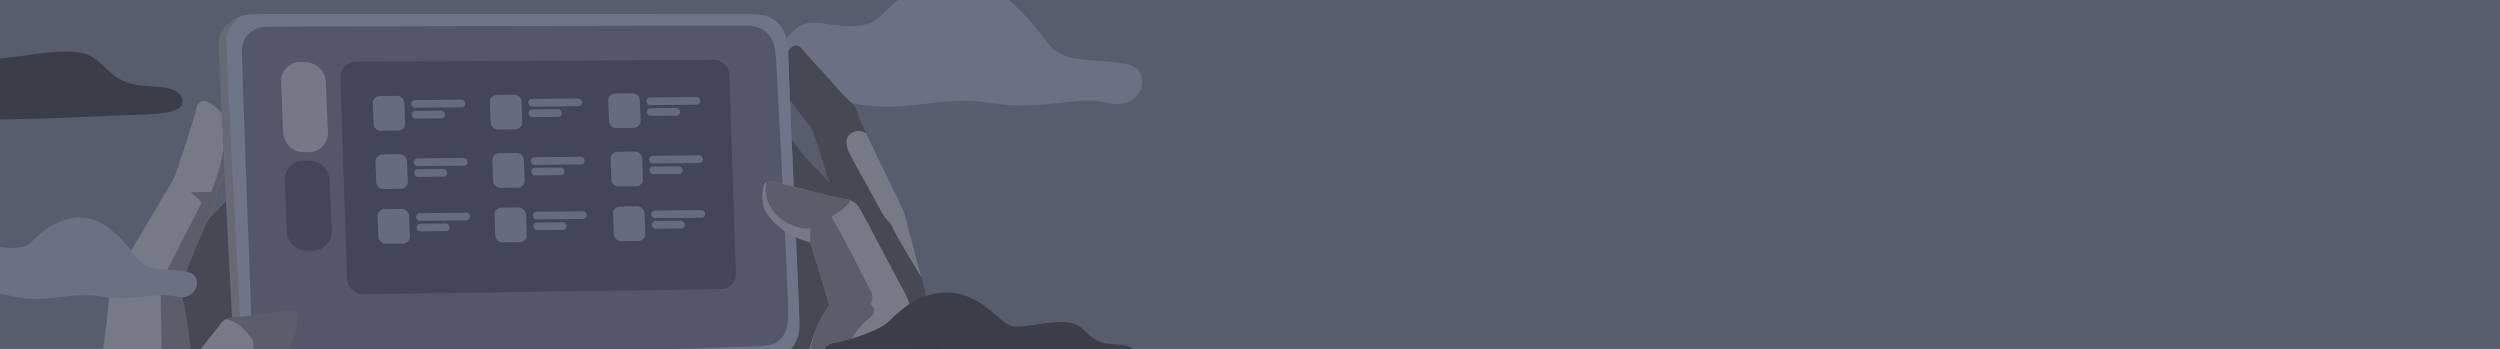 <?xml version="1.0" encoding="utf-8"?>
<!-- Generator: Adobe Illustrator 23.0.6, SVG Export Plug-In . SVG Version: 6.00 Build 0)  -->
<svg version="1.1" id="Слой_1" xmlns="http://www.w3.org/2000/svg" xmlns:xlink="http://www.w3.org/1999/xlink" x="0px" y="0px"
	 viewBox="0 0 1046 146" style="enable-background:new 0 0 1046 146;" xml:space="preserve">
<style type="text/css">
	.st0{clip-path:url(#SVGID_2_);}
	.st1{fill:#585D6D;}
	.st2{fill:#3B3D49;}
	.st3{fill:#6B7182;}
	.st4{fill:#464953;}
	.st5{clip-path:url(#SVGID_4_);}
	.st6{fill:#767986;}
	.st7{clip-path:url(#SVGID_6_);}
	.st8{fill:#5B5E6A;}
	.st9{fill:#676974;}
	.st10{clip-path:url(#SVGID_8_);}
	.st11{fill:#707489;}
	.st12{fill:#545769;}
	.st13{clip-path:url(#SVGID_10_);}
	.st14{clip-path:url(#SVGID_12_);}
	.st15{fill:#767887;}
	.st16{fill:#434659;}
	.st17{fill:#676B7E;}
</style>
<g>
	<g>
		<defs>
			<rect id="SVGID_1_" width="1046" height="146"/>
		</defs>
		<clipPath id="SVGID_2_">
			<use xlink:href="#SVGID_1_"  style="overflow:visible;"/>
		</clipPath>
		<g id="Canvas" class="st0">
			<g id="Группа_1">
				<path id="Прямоугольник_скругл._углы_967" class="st1" d="M-0.3,0h1047.4c5.5,0-1.1,4.5-1.1,10v136l0,0
					H0l0,0V10C0,4.5-5.8,0-0.3,0z"/>
				<path id="Фигура_2201" class="st2" d="M52.6,48.2c13.8-0.4,24.7-0.6,23.7-6.4S65.8,36.3,60.9,36
					c-17.3-1.2-16.1-12.5-28.2-14.1S4.4,25.2-4.4,24.4S-25,2.2-48.5,2s-35.9,17.8-42.3,21.8s-24.5,10.6-32.7,11.6
					s-13.4,11.8,4.5,14.1s65.7-3.2,90.9-0.6S38.8,48.5,52.6,48.2z"/>
				<path id="Фигура_2202" class="st3" d="M293.1,32.8c-1.7,5.8,9,11,19.8,7.7s20.8-2.3,43.5,2.6s36.5-3.6,58.3,0
					s36.1-3.5,49.3,0s19.2-12.9,8.3-16s-26.9,0.6-33.9-9C420-7.1,403.6-15.1,382.7-4.4c-18.1,9.3-10.8,18.8-39.1,14.1
					c-12.4-2-13.4,8.1-21.8,13.5s-14.4,2.4-18.6,2.6S294.8,27,293.1,32.8z"/>
				<g id="Фигура_2196-2">
					<path id="Фигура_2196-3" class="st4" d="M344.2,200.2c0,0-13.8-15.3-16.3-30.7s2.2-13.9-0.9-21.4s-6.5-49.8-6.5-49.8
						l1.4-47l7,3.3c0,0,6.4,9.9,10.2,13.5s7.9,8.4,7.9,8.4s-5.1-16.9-6.1-19.1s0.1-2.4-2.8-5.6S326.5,36,326.5,36l1.9-12.1
						c0,0,1.7-3,2.3-3.7s3-2.3,5.1,0.5s6.7,7.5,8.8,9.8s2.7,2.9,4.2,4.7c2.3,2.8,4.8,5.4,7.5,7.9c2.3,2,2.7,5,3.7,7.5
						s15.1,31.6,16.8,34.9s2.1,5.1,3.3,10.2s16.5,60.6,17.2,65.2s1.4,10.2,1.4,10.2L344.2,200.2z"/>
					<g>
						<g>
							<defs>
								<path id="SVGID_3_" d="M344.2,200.2c0,0-13.8-15.3-16.3-30.7s2.2-13.9-0.9-21.4s-6.5-49.8-6.5-49.8l1.4-47l7,3.3
									c0,0,6.4,9.9,10.2,13.5s7.9,8.4,7.9,8.4s-5.1-16.9-6.1-19.1s0.1-2.4-2.8-5.6S326.5,36,326.5,36l1.9-12.1c0,0,1.7-3,2.3-3.7
									s3-2.3,5.1,0.5s6.7,7.5,8.8,9.8s2.7,2.9,4.2,4.7c2.3,2.8,4.8,5.4,7.5,7.9c2.3,2,2.7,5,3.7,7.5s15.1,31.6,16.8,34.9
									s2.1,5.1,3.3,10.2s16.5,60.6,17.2,65.2s1.4,10.2,1.4,10.2L344.2,200.2z"/>
							</defs>
							<clipPath id="SVGID_4_">
								<use xlink:href="#SVGID_3_"  style="overflow:visible;"/>
							</clipPath>
							<g id="Clip" class="st5">
								<path id="Фигура_2197" class="st6" d="M386.6,117.8c0,0-11.9-19.3-13-22.3s-2.9-3-5.1-7.4s-10.5-18.8-13-23.7
									s-1.2-7.6,0.9-8.8s5.8-1.9,9.8,4.2s14.8,22.8,16.3,30.3S386.6,117.8,386.6,117.8z"/>
							</g>
						</g>
					</g>
				</g>
				<g id="Фигура_2190-2">
					<path id="Фигура_2190-3" class="st6" d="M93.3,47.9c-1.7-2.1-3.7-3.8-6.1-5.1c-1.6-0.8-4.2-1.3-5.1,2.8
						s-8.3,26.9-9.3,28.9s-20,33.7-22.3,37.7s-4.8,9.3-5.1,14.9s-7.6,58.8-7.5,63.8s-0.5,4.7,3.3,4.7s45.9,14.4,47,16.3
						s5.1-4.7,5.1-4.7s12.8-25.3,11.6-45.6s-3.3-83.3-3.3-83.3c-1.2,0.6-2.3,1.4-3.3,2.3c-2.2,1.9-11.2,11.2-11.2,11.2
						s2.9-5.9,3.3-7.9c0.2-1.5,0.2-3.1,0-4.7c0,0,3.5-3.3,4.7-12.6S95.4,50.4,93.3,47.9z"/>
					<g>
						<g>
							<defs>
								<path id="SVGID_5_" d="M93.3,47.9c-1.7-2.1-3.7-3.8-6.1-5.1c-1.6-0.8-4.2-1.3-5.1,2.8s-8.3,26.9-9.3,28.9
									s-20,33.7-22.3,37.7s-4.8,9.3-5.1,14.9s-7.6,58.8-7.5,63.8s-0.5,4.7,3.3,4.7s45.9,14.4,47,16.3s5.1-4.7,5.1-4.7
									s12.8-25.3,11.6-45.6s-3.3-83.3-3.3-83.3c-1.2,0.6-2.3,1.4-3.3,2.3c-2.2,1.9-11.2,11.2-11.2,11.2s2.9-5.9,3.3-7.9
									c0.2-1.5,0.2-3.1,0-4.7c0,0,3.5-3.3,4.7-12.6S95.4,50.4,93.3,47.9z"/>
							</defs>
							<clipPath id="SVGID_6_">
								<use xlink:href="#SVGID_5_"  style="overflow:visible;"/>
							</clipPath>
							<g id="Clip-2" class="st7">
								<path id="Фигура_2192" class="st8" d="M68.1,168.1c0,0-0.9-45.6-0.9-46.6s-0.2-1.2-1.4-1.4c-1.6-0.5-3.2-1.1-4.7-1.9
									c1.5,0.3,3.1,0.4,4.7,0.5c1.3-0.1,1.8-0.4,2.3-1.9s14.7-29,15.4-30.3s0.8-2,0-2.8s-3.7-3.3-3.7-3.3s5.3-0.1,7,0
									s1.7-0.2,1.9-0.9S97.9,58.2,92,45s15.2,6.7,14.9,10.7s19,119.3,19,119.3l-18.2,35L90,215.1l-10.2-15.4
									c0,0,14.6-10.5,17.7-18.6s8.4-28.4,8.4-28.4l-33.1,12.6L68.1,168.1z"/>
								<path id="Фигура_2193" class="st4" d="M80.2,153.6C79,129.9,75.1,121,75.1,121s8.9-23.6,13-30.7S103,74.5,103,74.5
									l9.8,86.6l-8.4,38.2l-10.7,14l-6.1-1.4l-3.7-7.4l1.4-8.8l9.8-14.4l5.1-11.2l0.9-5.6C101.2,164.3,80.7,162.7,80.2,153.6z"/>
							</g>
						</g>
					</g>
				</g>
				<g id="Фигура_2187-2">
					<path id="Фигура_2187-3" class="st9" d="M113.7,156.9c-4.2,0.4-15.1-0.6-15.8-9.8s-6.5-124.2-6.5-129S95.7,6.3,105.8,6
						s201.8,0,209.1,0s14.6,2.8,14.9,16.8s4.7,107.1,4.7,113.1s-3,13.1-12.1,14S118,156.5,113.7,156.9z"/>
					<g>
						<g>
							<defs>
								<path id="SVGID_7_" d="M113.7,156.9c-4.2,0.4-15.1-0.6-15.8-9.8s-6.5-124.2-6.5-129S95.7,6.3,105.8,6s201.8,0,209.1,0
									s14.6,2.8,14.9,16.8s4.7,107.1,4.7,113.1s-3,13.1-12.1,14S118,156.5,113.7,156.9z"/>
							</defs>
							<clipPath id="SVGID_8_">
								<use xlink:href="#SVGID_7_"  style="overflow:visible;"/>
							</clipPath>
							<g id="Clip-3" class="st10">
								<path id="Фигура_2188" class="st11" d="M117,157.4c-4.9,0.2-14.9,0.2-15.8-12.1S94.7,22.2,94.7,16.7
									s6.1-12.2,12.6-12.1s206.4-0.2,211.9,0s11,4.1,11.6,13.5s5.5,113.5,5.6,120.6s-2.6,13.3-9.3,13.5S121.9,157.2,117,157.4z"/>
							</g>
						</g>
					</g>
				</g>
				<path id="Фигура_2189" class="st12" d="M105.4,139.7c0.2,7.6,4.7,11,10.2,11.2s197.3-5.8,203-6.1s11.1-2.4,11.2-13
					S325,30.3,324.7,24.2s-2.4-13.5-12.6-13.5S116.4,11,111.4,11.2s-10.3,3.1-10.2,10.7S105.2,134.2,105.4,139.7z"/>
				<g id="Фигура_2198-2">
					<path id="Фигура_2198-3" class="st6" d="M347,189.5c0,0-10.5-14-9.8-32.1c0.3-10.7,3.7-21,9.8-29.8l-7.9-26.1
						c0,0-8.1-2.1-12.6-6.1s-7.3-6.8-7.5-12.1s0.7-8.6,4.7-7.4s26.9,7.1,29.8,7.4c2.5,0.1,4.8,1.5,6.1,3.7
						c1.5,2.3,15.9,30.2,18.2,34c2.7,4.7,4.2,10,4.2,15.4c0.1,6.3,0,25.1,1.4,31.7S347,189.5,347,189.5z"/>
					<g>
						<g>
							<defs>
								<path id="SVGID_9_" d="M347,189.5c0,0-10.5-14-9.8-32.1c0.3-10.7,3.7-21,9.8-29.8l-7.9-26.1c0,0-8.1-2.1-12.6-6.1
									s-7.3-6.8-7.5-12.1s0.7-8.6,4.7-7.4s26.9,7.1,29.8,7.4c2.5,0.1,4.8,1.5,6.1,3.7c1.5,2.3,15.9,30.2,18.2,34
									c2.7,4.7,4.2,10,4.2,15.4c0.1,6.3,0,25.1,1.4,31.7S347,189.5,347,189.5z"/>
							</defs>
							<clipPath id="SVGID_10_">
								<use xlink:href="#SVGID_9_"  style="overflow:visible;"/>
							</clipPath>
							<g id="Clip-4" class="st13">
								<path id="Фигура_2199" class="st8" d="M349.3,185.8c0,0-5.1-37.8,14.9-53.1c1-0.7,2.1-2.8,1.4-3.7s-1.4-1.9-1.4-1.9
									c1.1-1.7,1.1-3.9,0-5.6c-1.9-3.3-11.2-22.5-15.8-29.8c-0.3-0.5-0.7-1,0-1.4s7.9-4.6,7.5-7.4s-32.3-8.1-33.5-8.4
									s-2.7,2.6-1.9,7s4.2,11.5,14.9,14c1.2,0.2,2.5,0.2,3.7,0c-0.2,2.9-0.2,5.9,0,8.8c0.4,4.5,6.5,23.7,6.5,23.7
									s-8.6,15.8-7,28.9s6.1,27,8.4,29.8S349.3,185.8,349.3,185.8z"/>
							</g>
						</g>
					</g>
				</g>
				<g id="Фигура_2194-2">
					<path id="Фигура_2194-3" class="st8" d="M83.9,207.2c0,0,2.9-3.6,3.3-5.1c0.2-1.1,0.4-2.2,0.5-3.3
						c8.4-8.8,14.2-19.8,16.8-31.7c0.7-2.4,1.6-4.8,2.8-7c2.4-5,1.2-5.7,1.9-6.1s12.6-2.4,14.9-17.2c0.2-1.9,0.3-3.8,0.1-5.7
						c-0.2-0.7-1.6-1.6-3.4-1.3s-19.3,2.8-21.4,2.8s-5.2,0.2-7,2.8s-28.9,35.9-28.9,35.9l-7,20L83.9,207.2z"/>
					<g>
						<g>
							<defs>
								<path id="SVGID_11_" d="M83.9,207.2c0,0,2.9-3.6,3.3-5.1c0.2-1.1,0.4-2.2,0.5-3.3c8.4-8.8,14.2-19.8,16.8-31.7
									c0.7-2.4,1.6-4.8,2.8-7c2.4-5,1.2-5.7,1.9-6.1s12.6-2.4,14.9-17.2c0.2-1.9,0.3-3.8,0.1-5.7c-0.2-0.7-1.6-1.6-3.4-1.3
									s-19.3,2.8-21.4,2.8s-5.2,0.2-7,2.8s-28.9,35.9-28.9,35.9l-7,20L83.9,207.2z"/>
							</defs>
							<clipPath id="SVGID_12_">
								<use xlink:href="#SVGID_11_"  style="overflow:visible;"/>
							</clipPath>
							<g id="Clip-5" class="st14">
								<path id="Фигура_2195" class="st6" d="M78.8,199.7c0,0,21.1-25,27-53.1c0.7-3.5,0.1-4.5-0.9-5.6s-3.7-4.5-5.6-5.6
									s-5.7-3-7.4-0.9s-29.3,37.7-29.3,37.7l-14.4,27.5H78.8z"/>
							</g>
						</g>
					</g>
				</g>
				<path id="Прямоугольник_скругл._углы_968" class="st15" d="M125.8,26h1.6c4.6-0.1,8.6,3.4,8.9,8
					l0.9,21.5c0.1,4.5-3.5,8.1-7.9,8.2c-0.1,0-0.2,0-0.3,0h-1.6c-4.6,0.1-8.6-3.4-8.9-8l-0.9-21.6c-0.1-4.4,3.5-8.1,7.9-8.2
					C125.5,25.9,125.6,25.9,125.8,26z"/>
				<path id="Прямоугольник_скругл._углы_968_копия_2" class="st16" d="M145.2,116.8l-2.8-84.5
					c-0.1-3.5,2.8-6.5,6.3-6.5c0.1,0,0.2,0,0.3,0L298.3,25c3.6-0.1,6.7,2.7,6.9,6.3l2.7,83.2c0.1,3.5-2.7,6.4-6.2,6.5
					c-0.1,0-0.1,0-0.2,0l-149.3,2.1h-0.1C148.5,123.2,145.5,120.4,145.2,116.8z M120,97l-0.9-21.6c-0.1-4.5,3.5-8.1,8-8.2
					c0.1,0,0.2,0,0.3,0h1.6c4.6-0.1,8.6,3.4,8.9,8l0.9,21.5c0.1,4.5-3.5,8.2-8,8.2c-0.1,0-0.2,0-0.3,0h-1.6h-0.1
					C124.2,105.1,120.3,101.6,120,97z"/>
				<path id="Прямоугольник_скругл._углы_970_копия_5" class="st17" d="M158.3,98.9l-0.3-8.2
					c-0.2-1.6,1-3,2.6-3.2h0.1l7.5-0.1c1.7,0.1,3,1.5,3,3.1l0.3,8.2c0.2,1.6-1,3-2.6,3.2h-0.1l-7.5,0.1l0,0
					C159.6,101.9,158.3,100.5,158.3,98.9z M207.2,98.3l-0.3-8.2c-0.2-1.6,1-3,2.6-3.2h0.1l7.5-0.1c1.7,0.1,3,1.5,3,3.1l0.3,8.2
					c0.2,1.6-1,3-2.6,3.2h-0.1l-7.5,0.1l0,0C208.6,101.4,207.3,100,207.2,98.3L207.2,98.3z M256.8,97.8l-0.3-8.2
					c-0.2-1.6,1-3,2.6-3.2h0.1l7.5-0.1c1.7,0.1,3,1.5,3,3.1l0.3,8.2c0.2,1.6-1,3-2.6,3.2h-0.1l-7.5,0.1l0,0
					C258.1,100.8,256.8,99.4,256.8,97.8L256.8,97.8z M174.3,95.2c-0.1-0.8,0.5-1.5,1.3-1.6c0,0,0,0,0.1,0l10.9-0.1
					c0.8,0,1.5,0.7,1.5,1.6c0.1,0.8-0.5,1.5-1.3,1.6c0,0,0,0-0.1,0l-10.9,0.1l0,0C174.9,96.7,174.3,96,174.3,95.2L174.3,95.2z
					 M223.2,94.7c-0.1-0.8,0.5-1.5,1.3-1.6c0,0,0,0,0.1,0l10.9-0.1c0.8,0,1.5,0.7,1.5,1.6c0.1,0.8-0.5,1.5-1.3,1.6c0,0,0,0-0.1,0
					l-10.9,0.1l0,0C223.9,96.2,223.2,95.5,223.2,94.7L223.2,94.7z M272.7,94.1c-0.1-0.8,0.5-1.5,1.3-1.6c0,0,0,0,0.1,0l10.9-0.1
					c0.8,0,1.5,0.7,1.5,1.6c0.1,0.8-0.5,1.5-1.3,1.6c0,0,0,0-0.1,0l-10.9,0.1l0,0C273.4,95.6,272.7,94.9,272.7,94.1L272.7,94.1z
					 M174.1,90.8c-0.1-0.8,0.5-1.5,1.3-1.6c0,0,0,0,0.1,0l19.6-0.2c0.8,0,1.5,0.7,1.5,1.6c0.1,0.8-0.5,1.5-1.3,1.6c0,0,0,0-0.1,0
					l-19.6,0.2l0,0C174.8,92.3,174.1,91.6,174.1,90.8L174.1,90.8z M223,90.2c-0.1-0.8,0.5-1.5,1.3-1.6c0,0,0,0,0.1,0l19.6-0.2
					c0.8,0,1.5,0.7,1.5,1.6c0.1,0.8-0.5,1.5-1.3,1.6c0,0,0,0-0.1,0l-19.6,0.2l0,0C223.7,91.7,223,91.1,223,90.2L223,90.2z
					 M272.5,89.7c-0.1-0.8,0.5-1.5,1.3-1.6c0,0,0,0,0.1,0l19.6-0.2c0.8,0,1.5,0.7,1.5,1.6c0.1,0.8-0.5,1.5-1.3,1.6c0,0,0,0-0.1,0
					L274,91.2l0,0C273.2,91.2,272.5,90.5,272.5,89.7L272.5,89.7z M157.4,76l-0.3-8.2c-0.2-1.6,1-3,2.6-3.2h0.1l7.5-0.1
					c1.7,0.1,3,1.5,3,3.1l0.3,8.2c0.2,1.6-1,3-2.6,3.2h-0.1l-7.5,0.1l0,0C158.7,79.1,157.4,77.7,157.4,76z M206.3,75.5l-0.3-8.2
					c-0.2-1.6,1-3,2.6-3.2h0.1l7.5-0.1c1.7,0.1,3,1.5,3,3.1l0.3,8.2c0.2,1.6-1,3-2.6,3.2h-0.1l-7.5,0.1l0,0
					C207.6,78.5,206.3,77.2,206.3,75.5L206.3,75.5z M255.8,74.9l-0.3-8.2c-0.2-1.6,1-3,2.6-3.2h0.1l7.5-0.1c1.7,0.1,3,1.5,3,3.1
					l0.3,8.2c0.2,1.6-1,3-2.6,3.2h-0.1l-7.5,0.1l0,0C257.1,78,255.8,76.6,255.8,74.9L255.8,74.9z M173.3,72.4
					c-0.1-0.8,0.5-1.5,1.3-1.6c0,0,0,0,0.1,0l10.9-0.1c0.8,0,1.5,0.7,1.5,1.6c0.1,0.8-0.5,1.5-1.3,1.6c0,0,0,0-0.1,0L174.8,74l0,0
					C174,73.9,173.3,73.2,173.3,72.4L173.3,72.4z M222.3,71.8c-0.1-0.8,0.5-1.5,1.3-1.6c0,0,0,0,0.1,0l10.9-0.1
					c0.8,0,1.5,0.7,1.5,1.6c0.1,0.8-0.5,1.5-1.3,1.6c0,0,0,0-0.1,0l-10.9,0.1l0,0C222.9,73.4,222.3,72.7,222.3,71.8L222.3,71.8z
					 M271.8,71.3c-0.1-0.8,0.5-1.5,1.3-1.6c0,0,0,0,0.1,0l10.9-0.1c0.8,0,1.5,0.7,1.5,1.6c0.1,0.8-0.5,1.5-1.3,1.6c0,0,0,0-0.1,0
					l-10.9,0.1l0,0C272.4,72.8,271.8,72.1,271.8,71.3L271.8,71.3z M173.1,67.9c-0.1-0.8,0.5-1.5,1.3-1.6c0,0,0,0,0.1,0l19.6-0.2
					c0.8,0,1.5,0.7,1.5,1.6c0.1,0.8-0.5,1.5-1.3,1.6c0,0,0,0-0.1,0l-19.6,0.2l0,0C173.8,69.5,173.2,68.8,173.1,67.9z M222.1,67.4
					c-0.1-0.8,0.5-1.5,1.3-1.6c0,0,0,0,0.1,0l19.6-0.2c0.8,0,1.5,0.7,1.5,1.6c0.1,0.8-0.5,1.5-1.3,1.6c0,0,0,0-0.1,0L223.6,69l0,0
					C222.7,68.9,222.1,68.2,222.1,67.4L222.1,67.4z M271.6,66.8c-0.1-0.8,0.5-1.5,1.3-1.6c0,0,0,0,0.1,0l19.6-0.2
					c0.8,0,1.5,0.7,1.5,1.6c0.1,0.8-0.5,1.5-1.3,1.6c0,0,0,0-0.1,0l-19.6,0.2l0,0C272.2,68.4,271.6,67.7,271.6,66.8L271.6,66.8z
					 M156.3,51.6l-0.3-8.2c-0.2-1.6,1-3,2.6-3.2h0.1l7.5-0.1c1.7,0.1,3,1.5,3,3.1l0.3,8.2c0.2,1.6-1,3-2.6,3.2h-0.1l-7.5,0.1l0,0
					C157.7,54.7,156.3,53.3,156.3,51.6z M205.3,51.1l-0.3-8.2c-0.2-1.6,1-3,2.6-3.2h0.1l7.5-0.1c1.7,0.1,3,1.5,3,3.1l0.3,8.2
					c0.2,1.6-1,3-2.6,3.2h-0.1l-7.5,0.1l0,0C206.6,54.1,205.3,52.8,205.3,51.1L205.3,51.1z M254.8,50.5l-0.3-8.2
					c-0.2-1.6,1-3,2.6-3.2h0.1l7.5-0.1c1.7,0.1,3,1.5,3,3.1l0.3,8.2c0.2,1.6-1,3-2.6,3.2h-0.1l-7.5,0.1l0,0
					C256.1,53.6,254.8,52.2,254.8,50.5L254.8,50.5z M172.3,48c-0.1-0.8,0.5-1.5,1.3-1.6c0,0,0,0,0.1,0l10.9-0.1
					c0.8,0,1.5,0.7,1.5,1.6c0.1,0.8-0.5,1.5-1.3,1.6c0,0,0,0-0.1,0l-10.9,0.1l0,0C173,49.5,172.3,48.8,172.3,48L172.3,48z
					 M221.2,47.4c-0.1-0.8,0.5-1.5,1.3-1.6c0,0,0,0,0.1,0l10.9-0.1c0.8,0,1.5,0.7,1.5,1.6c0.1,0.8-0.5,1.5-1.3,1.6c0,0,0,0-0.1,0
					L222.7,49l0,0C221.9,48.9,221.2,48.3,221.2,47.4L221.2,47.4z M270.7,46.9c-0.1-0.8,0.5-1.5,1.3-1.6c0,0,0,0,0.1,0l10.9-0.1
					c0.8,0,1.5,0.7,1.5,1.6c0.1,0.8-0.5,1.5-1.3,1.6c0,0,0,0-0.1,0l-10.9,0.1l0,0C271.4,48.4,270.7,47.7,270.7,46.9L270.7,46.9z
					 M172.1,43.5c-0.1-0.8,0.5-1.5,1.3-1.6c0,0,0,0,0.1,0l19.6-0.2c0.8,0,1.5,0.7,1.5,1.6c0.1,0.8-0.5,1.5-1.3,1.6c0,0,0,0-0.1,0
					l-19.6,0.2l0,0C172.8,45.1,172.1,44.4,172.1,43.5L172.1,43.5z M221,43c-0.1-0.8,0.5-1.5,1.3-1.6c0,0,0,0,0.1,0l19.6-0.2
					c0.8,0,1.5,0.7,1.5,1.6c0.1,0.8-0.5,1.5-1.3,1.6c0,0,0,0-0.1,0l-19.6,0.2l0,0C221.7,44.5,221.1,43.8,221,43L221,43z M270.5,42.4
					c-0.1-0.8,0.5-1.5,1.3-1.6c0,0,0,0,0.1,0l19.6-0.2c0.8,0,1.5,0.7,1.5,1.6c0.1,0.8-0.5,1.5-1.3,1.6c0,0,0,0-0.1,0L272.1,44l0,0
					C271.2,44,270.6,43.3,270.5,42.4L270.5,42.4z"/>
				<path id="Фигура_2201_копия" class="st2" d="M460,151.8c8.7-0.2,15.6-0.4,14.9-4.1s-6.6-3.5-9.7-3.7
					c-10.9-0.8-10.1-7.9-17.7-9s-17.9,2.1-23.4,1.6s-13-14.1-27.8-14.2s-22.6,11.3-26.6,13.8s-15.4,6.7-20.6,7.3s-8.5,7.5,2.8,9
					s41.4-2,57.2-0.4S451.4,152.1,460,151.8z"/>
				<path id="Фигура_2202_копия" class="st3" d="M-33.9,117.6c-1,3.7,5.7,7,12.5,4.9S-8.3,121,6,124.1s23-2.3,36.7,0
					s22.7-2.2,31,0s12.1-8.2,5.2-10.2s-17,0.4-21.4-5.7C45.9,92.2,35.6,87.1,22.4,94c-11.4,5.9-6.8,11.9-24.6,9
					c-7.8-1.3-8.4,5.1-13.7,8.5s-9.1,1.5-11.7,1.6S-32.8,113.8-33.9,117.6z"/>
			</g>
		</g>
	</g>
</g>
</svg>
